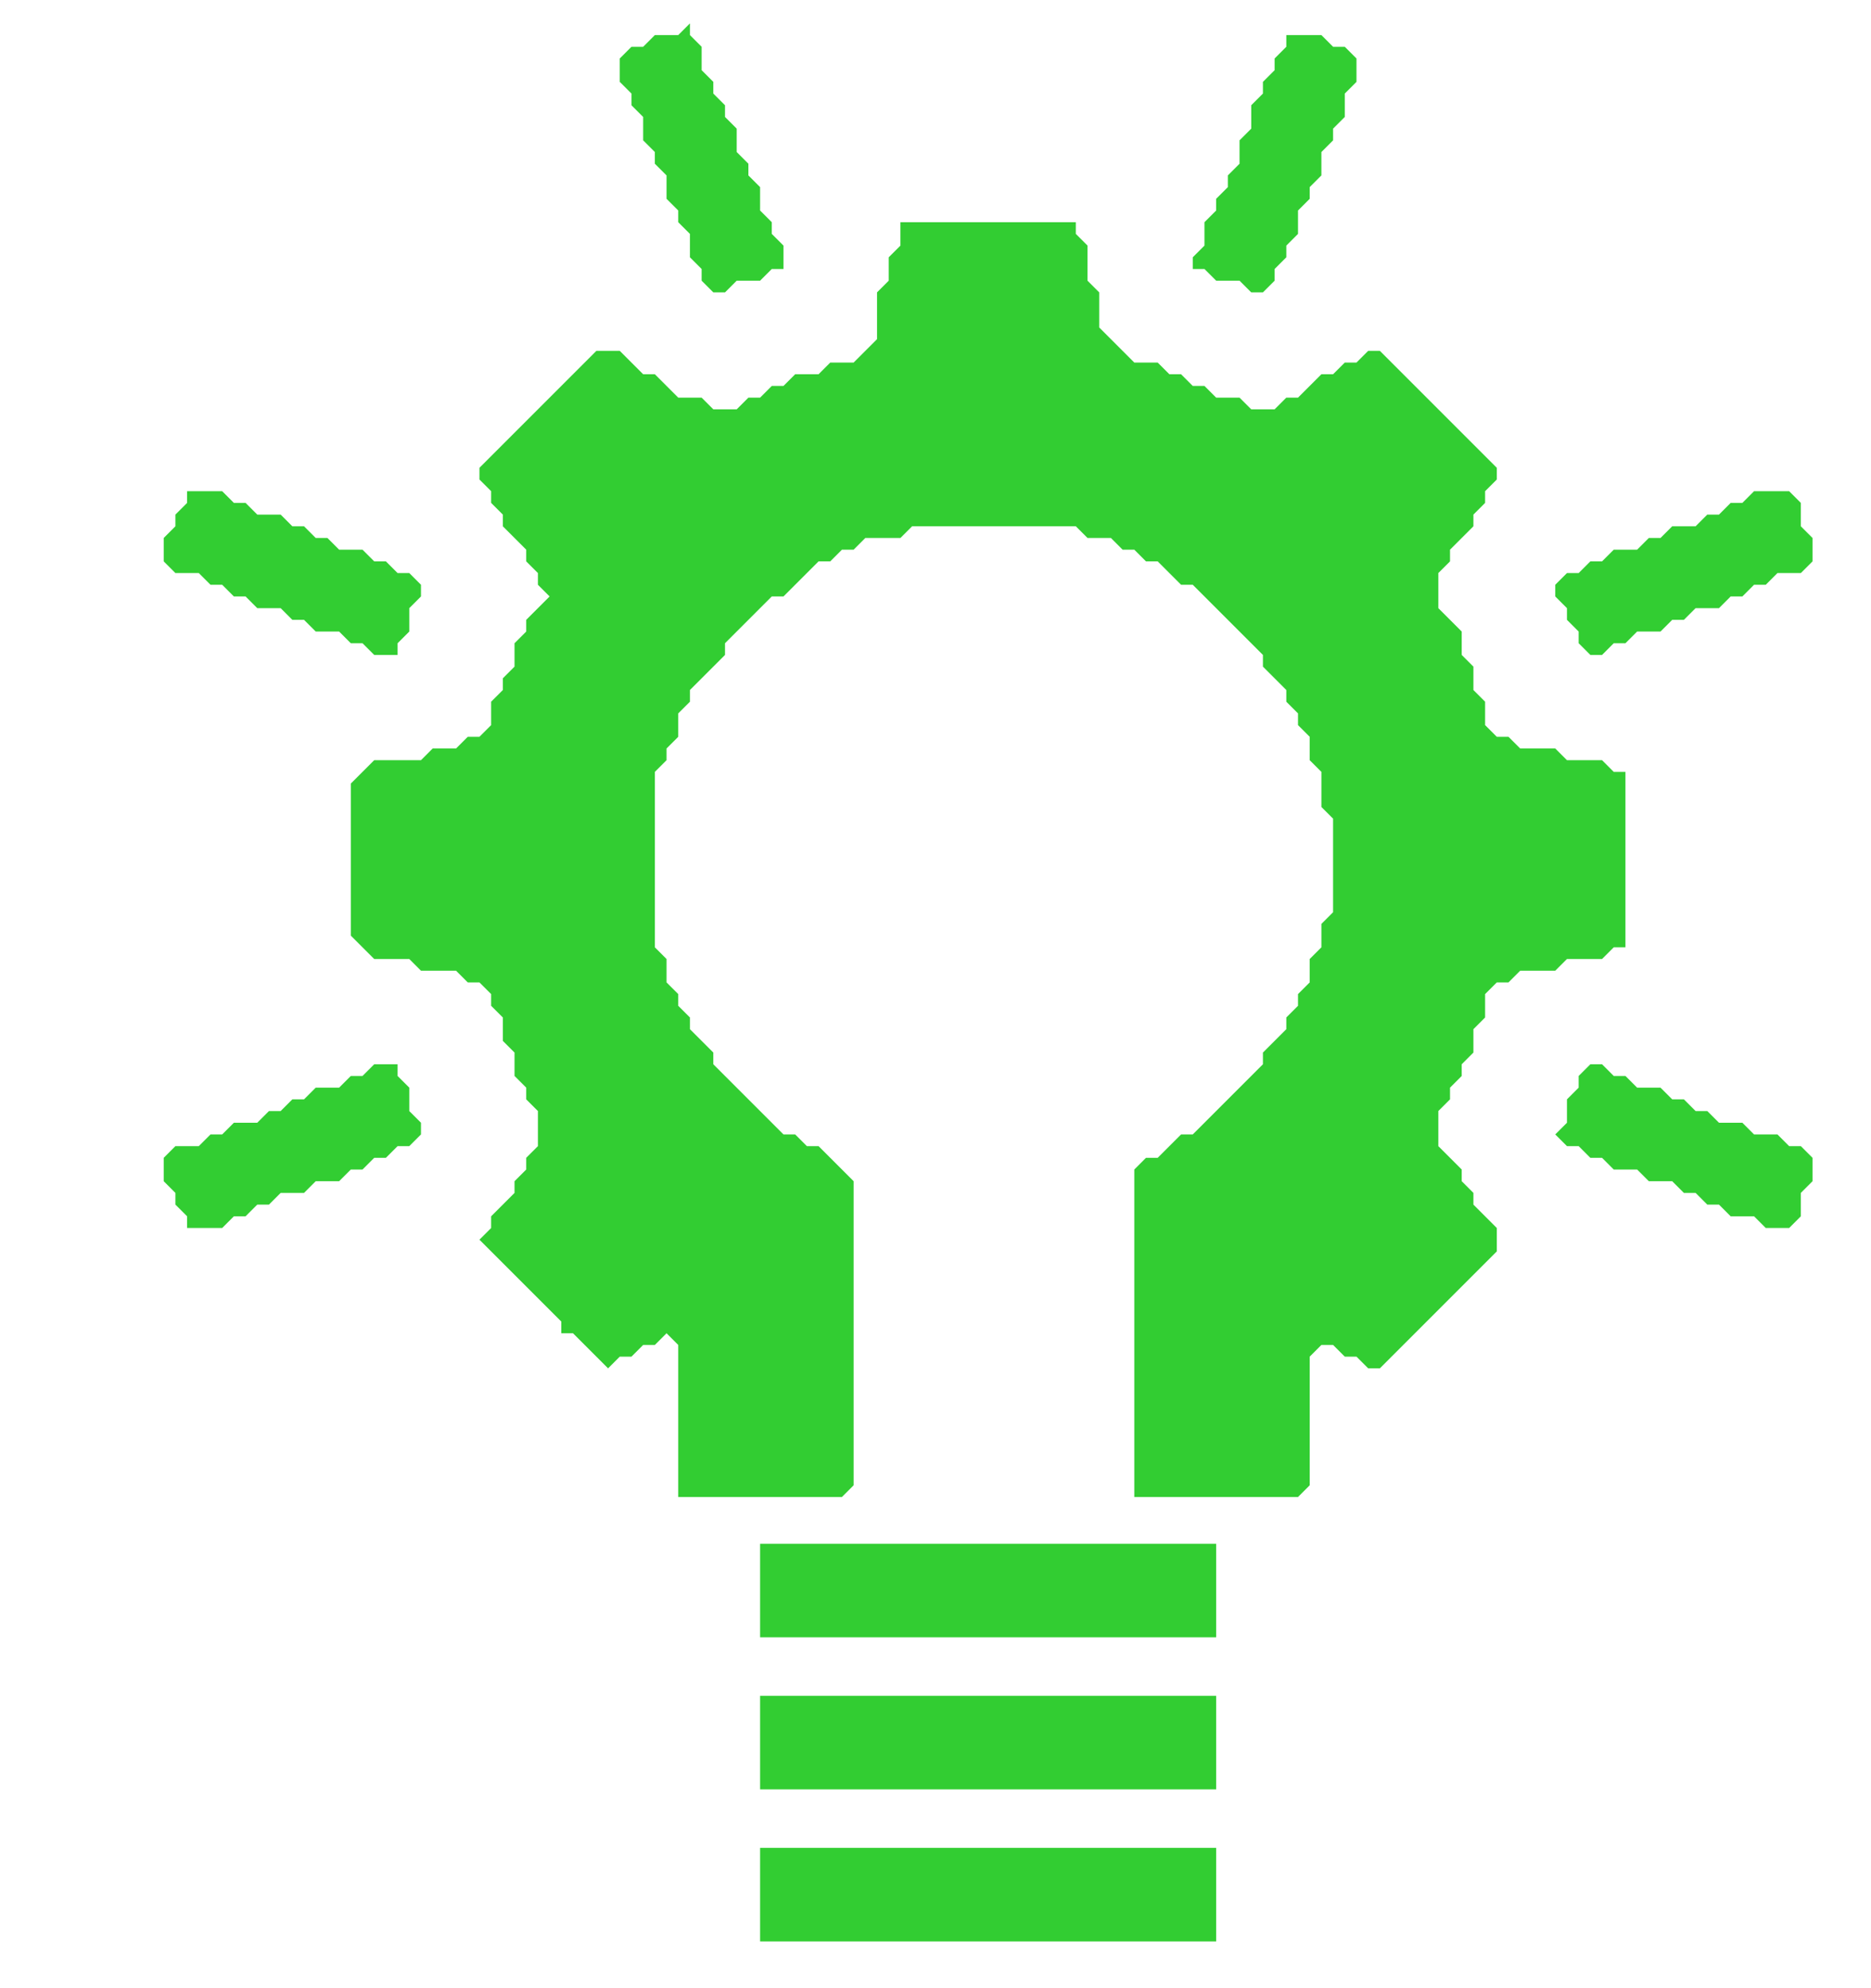 <svg xmlns="http://www.w3.org/2000/svg" viewBox="12 12 160 170" fill="limegreen"><path d="M 77,170 L 77,178 L 116,178 L 116,170 Z" /><path d="M 77,157 L 77,165 L 116,165 L 116,157 Z" /><path d="M 77,144 L 77,152 L 116,152 L 116,144 Z" /><path d="M 148,103 L 147,104 L 147,105 L 146,106 L 146,108 L 145,109 L 146,110 L 147,110 L 148,111 L 149,111 L 150,112 L 152,112 L 153,113 L 155,113 L 156,114 L 157,114 L 158,115 L 159,115 L 160,116 L 162,116 L 163,117 L 165,117 L 166,116 L 166,114 L 167,113 L 167,111 L 166,110 L 165,110 L 164,109 L 162,109 L 161,108 L 159,108 L 158,107 L 157,107 L 156,106 L 155,106 L 154,105 L 152,105 L 151,104 L 150,104 L 149,103 Z" /><path d="M 44,103 L 43,104 L 42,104 L 41,105 L 39,105 L 38,106 L 37,106 L 36,107 L 35,107 L 34,108 L 32,108 L 31,109 L 30,109 L 29,110 L 27,110 L 26,111 L 26,113 L 27,114 L 27,115 L 28,116 L 28,117 L 31,117 L 32,116 L 33,116 L 34,115 L 35,115 L 36,114 L 38,114 L 39,113 L 41,113 L 42,112 L 43,112 L 44,111 L 45,111 L 46,110 L 47,110 L 48,109 L 48,108 L 47,107 L 47,105 L 46,104 L 46,103 Z" /><path d="M 162,54 L 161,55 L 160,55 L 159,56 L 158,56 L 157,57 L 155,57 L 154,58 L 153,58 L 152,59 L 150,59 L 149,60 L 148,60 L 147,61 L 146,61 L 145,62 L 145,63 L 146,64 L 146,65 L 147,66 L 147,67 L 148,68 L 149,68 L 150,67 L 151,67 L 152,66 L 154,66 L 155,65 L 156,65 L 157,64 L 159,64 L 160,63 L 161,63 L 162,62 L 163,62 L 164,61 L 166,61 L 167,60 L 167,58 L 166,57 L 166,55 L 165,54 Z" /><path d="M 28,54 L 28,55 L 27,56 L 27,57 L 26,58 L 26,60 L 27,61 L 29,61 L 30,62 L 31,62 L 32,63 L 33,63 L 34,64 L 36,64 L 37,65 L 38,65 L 39,66 L 41,66 L 42,67 L 43,67 L 44,68 L 46,68 L 46,67 L 47,66 L 47,64 L 48,63 L 48,62 L 47,61 L 46,61 L 45,60 L 44,60 L 43,59 L 41,59 L 40,58 L 39,58 L 38,57 L 37,57 L 36,56 L 34,56 L 33,55 L 32,55 L 31,54 Z" /><path d="M 89,31 L 89,33 L 88,34 L 88,36 L 87,37 L 87,41 L 85,43 L 83,43 L 82,44 L 80,44 L 79,45 L 78,45 L 77,46 L 76,46 L 75,47 L 73,47 L 72,46 L 70,46 L 68,44 L 67,44 L 65,42 L 63,42 L 53,52 L 53,53 L 54,54 L 54,55 L 55,56 L 55,57 L 57,59 L 57,60 L 58,61 L 58,62 L 59,63 L 57,65 L 57,66 L 56,67 L 56,69 L 55,70 L 55,71 L 54,72 L 54,74 L 53,75 L 52,75 L 51,76 L 49,76 L 48,77 L 44,77 L 42,79 L 42,92 L 44,94 L 47,94 L 48,95 L 51,95 L 52,96 L 53,96 L 54,97 L 54,98 L 55,99 L 55,101 L 56,102 L 56,104 L 57,105 L 57,106 L 58,107 L 58,110 L 57,111 L 57,112 L 56,113 L 56,114 L 54,116 L 54,117 L 53,118 L 60,125 L 60,126 L 61,126 L 64,129 L 65,128 L 66,128 L 67,127 L 68,127 L 69,126 L 70,127 L 70,140 L 84,140 L 85,139 L 85,113 L 82,110 L 81,110 L 80,109 L 79,109 L 73,103 L 73,102 L 71,100 L 71,99 L 70,98 L 70,97 L 69,96 L 69,94 L 68,93 L 68,78 L 69,77 L 69,76 L 70,75 L 70,73 L 71,72 L 71,71 L 74,68 L 74,67 L 78,63 L 79,63 L 82,60 L 83,60 L 84,59 L 85,59 L 86,58 L 89,58 L 90,57 L 104,57 L 105,58 L 107,58 L 108,59 L 109,59 L 110,60 L 111,60 L 113,62 L 114,62 L 120,68 L 120,69 L 122,71 L 122,72 L 123,73 L 123,74 L 124,75 L 124,77 L 125,78 L 125,81 L 126,82 L 126,90 L 125,91 L 125,93 L 124,94 L 124,96 L 123,97 L 123,98 L 122,99 L 122,100 L 120,102 L 120,103 L 114,109 L 113,109 L 111,111 L 110,111 L 109,112 L 109,140 L 123,140 L 124,139 L 124,128 L 125,127 L 126,127 L 127,128 L 128,128 L 129,129 L 130,129 L 140,119 L 140,117 L 138,115 L 138,114 L 137,113 L 137,112 L 135,110 L 135,107 L 136,106 L 136,105 L 137,104 L 137,103 L 138,102 L 138,100 L 139,99 L 139,97 L 140,96 L 141,96 L 142,95 L 145,95 L 146,94 L 149,94 L 150,93 L 151,93 L 151,78 L 150,78 L 149,77 L 146,77 L 145,76 L 142,76 L 141,75 L 140,75 L 139,74 L 139,72 L 138,71 L 138,69 L 137,68 L 137,66 L 135,64 L 135,61 L 136,60 L 136,59 L 138,57 L 138,56 L 139,55 L 139,54 L 140,53 L 140,52 L 130,42 L 129,42 L 128,43 L 127,43 L 126,44 L 125,44 L 123,46 L 122,46 L 121,47 L 119,47 L 118,46 L 116,46 L 115,45 L 114,45 L 113,44 L 112,44 L 111,43 L 109,43 L 106,40 L 106,37 L 105,36 L 105,33 L 104,32 L 104,31 Z" /><path d="M 122,15 L 122,16 L 121,17 L 121,18 L 120,19 L 120,20 L 119,21 L 119,23 L 118,24 L 118,26 L 117,27 L 117,28 L 116,29 L 116,30 L 115,31 L 115,33 L 114,34 L 114,35 L 115,35 L 116,36 L 118,36 L 119,37 L 120,37 L 121,36 L 121,35 L 122,34 L 122,33 L 123,32 L 123,30 L 124,29 L 124,28 L 125,27 L 125,25 L 126,24 L 126,23 L 127,22 L 127,20 L 128,19 L 128,17 L 127,16 L 126,16 L 125,15 Z" /><path d="M 71,14 L 70,15 L 68,15 L 67,16 L 66,16 L 65,17 L 65,19 L 66,20 L 66,21 L 67,22 L 67,24 L 68,25 L 68,26 L 69,27 L 69,29 L 70,30 L 70,31 L 71,32 L 71,34 L 72,35 L 72,36 L 73,37 L 74,37 L 75,36 L 77,36 L 78,35 L 79,35 L 79,33 L 78,32 L 78,31 L 77,30 L 77,28 L 76,27 L 76,26 L 75,25 L 75,23 L 74,22 L 74,21 L 73,20 L 73,19 L 72,18 L 72,16 L 71,15 Z" /></svg>

<!-- viewBox="0 0 192 192 -->